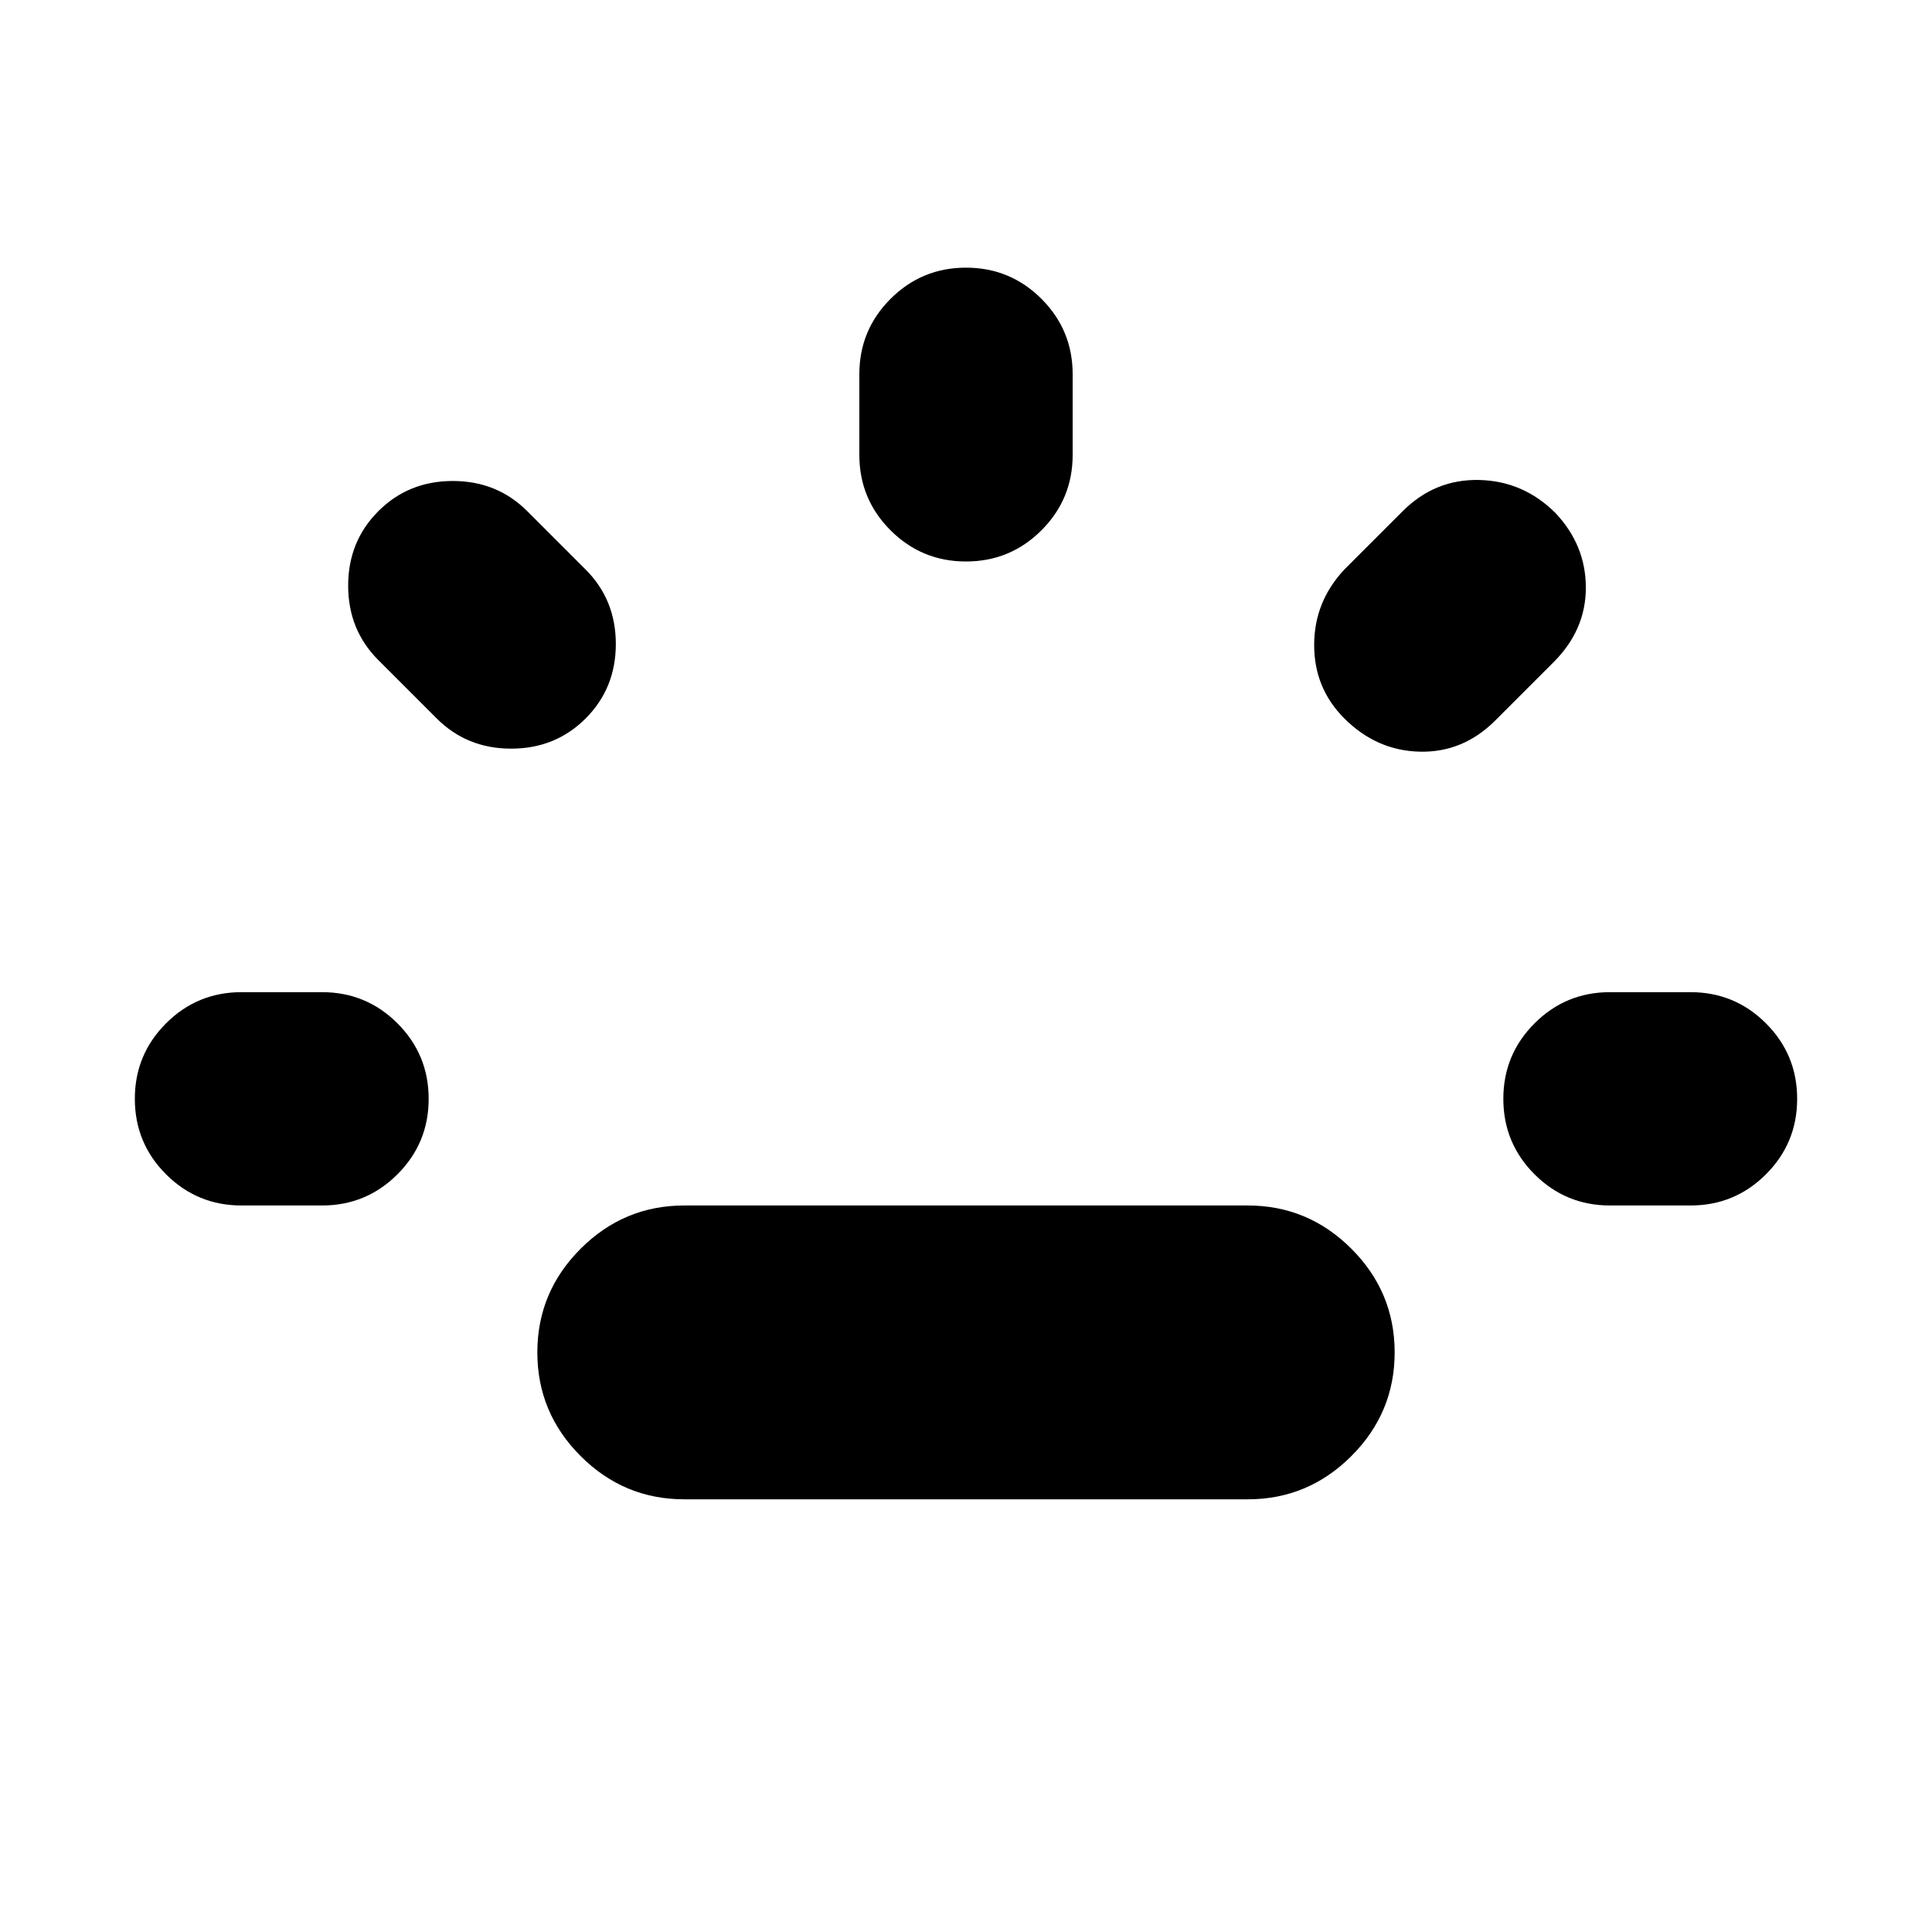 <svg xmlns="http://www.w3.org/2000/svg" height="24" viewBox="0 96 960 960" width="24"><path d="M120 695q-22 0-37.5-15.5T67 642q0-22 15.5-37.5T120 589h40q22 0 37.5 15.5T213 642q0 22-15.5 37.5T160 695h-40Zm171-242q-15 15-37 15t-37-15l-29-29q-15-15-15-37t15-37q15-15 37-15t37 15l29 29q15 15 15 37t-15 37Zm49 388q-30 0-51.5-21.5T267 768q0-30 21.5-51.5T340 695h280q30 0 51.5 21.5T693 768q0 30-21.5 51.5T620 841H340Zm140-466q-22 0-37.5-15.5T427 322v-40q0-22 15.5-37.5T480 229q22 0 37.5 15.5T533 282v40q0 22-15.5 37.5T480 375Zm188 78q-15-15-15-36.5t15-37.5l29-29q16-16 38-15.5t38 16.5q15 16 15 37t-16 37l-29 29q-16 16-37.5 15.5T668 453Zm132 242q-22 0-37.5-15.5T747 642q0-22 15.5-37.5T800 589h40q22 0 37.5 15.5T893 642q0 22-15.5 37.5T840 695h-40Z"/></svg>